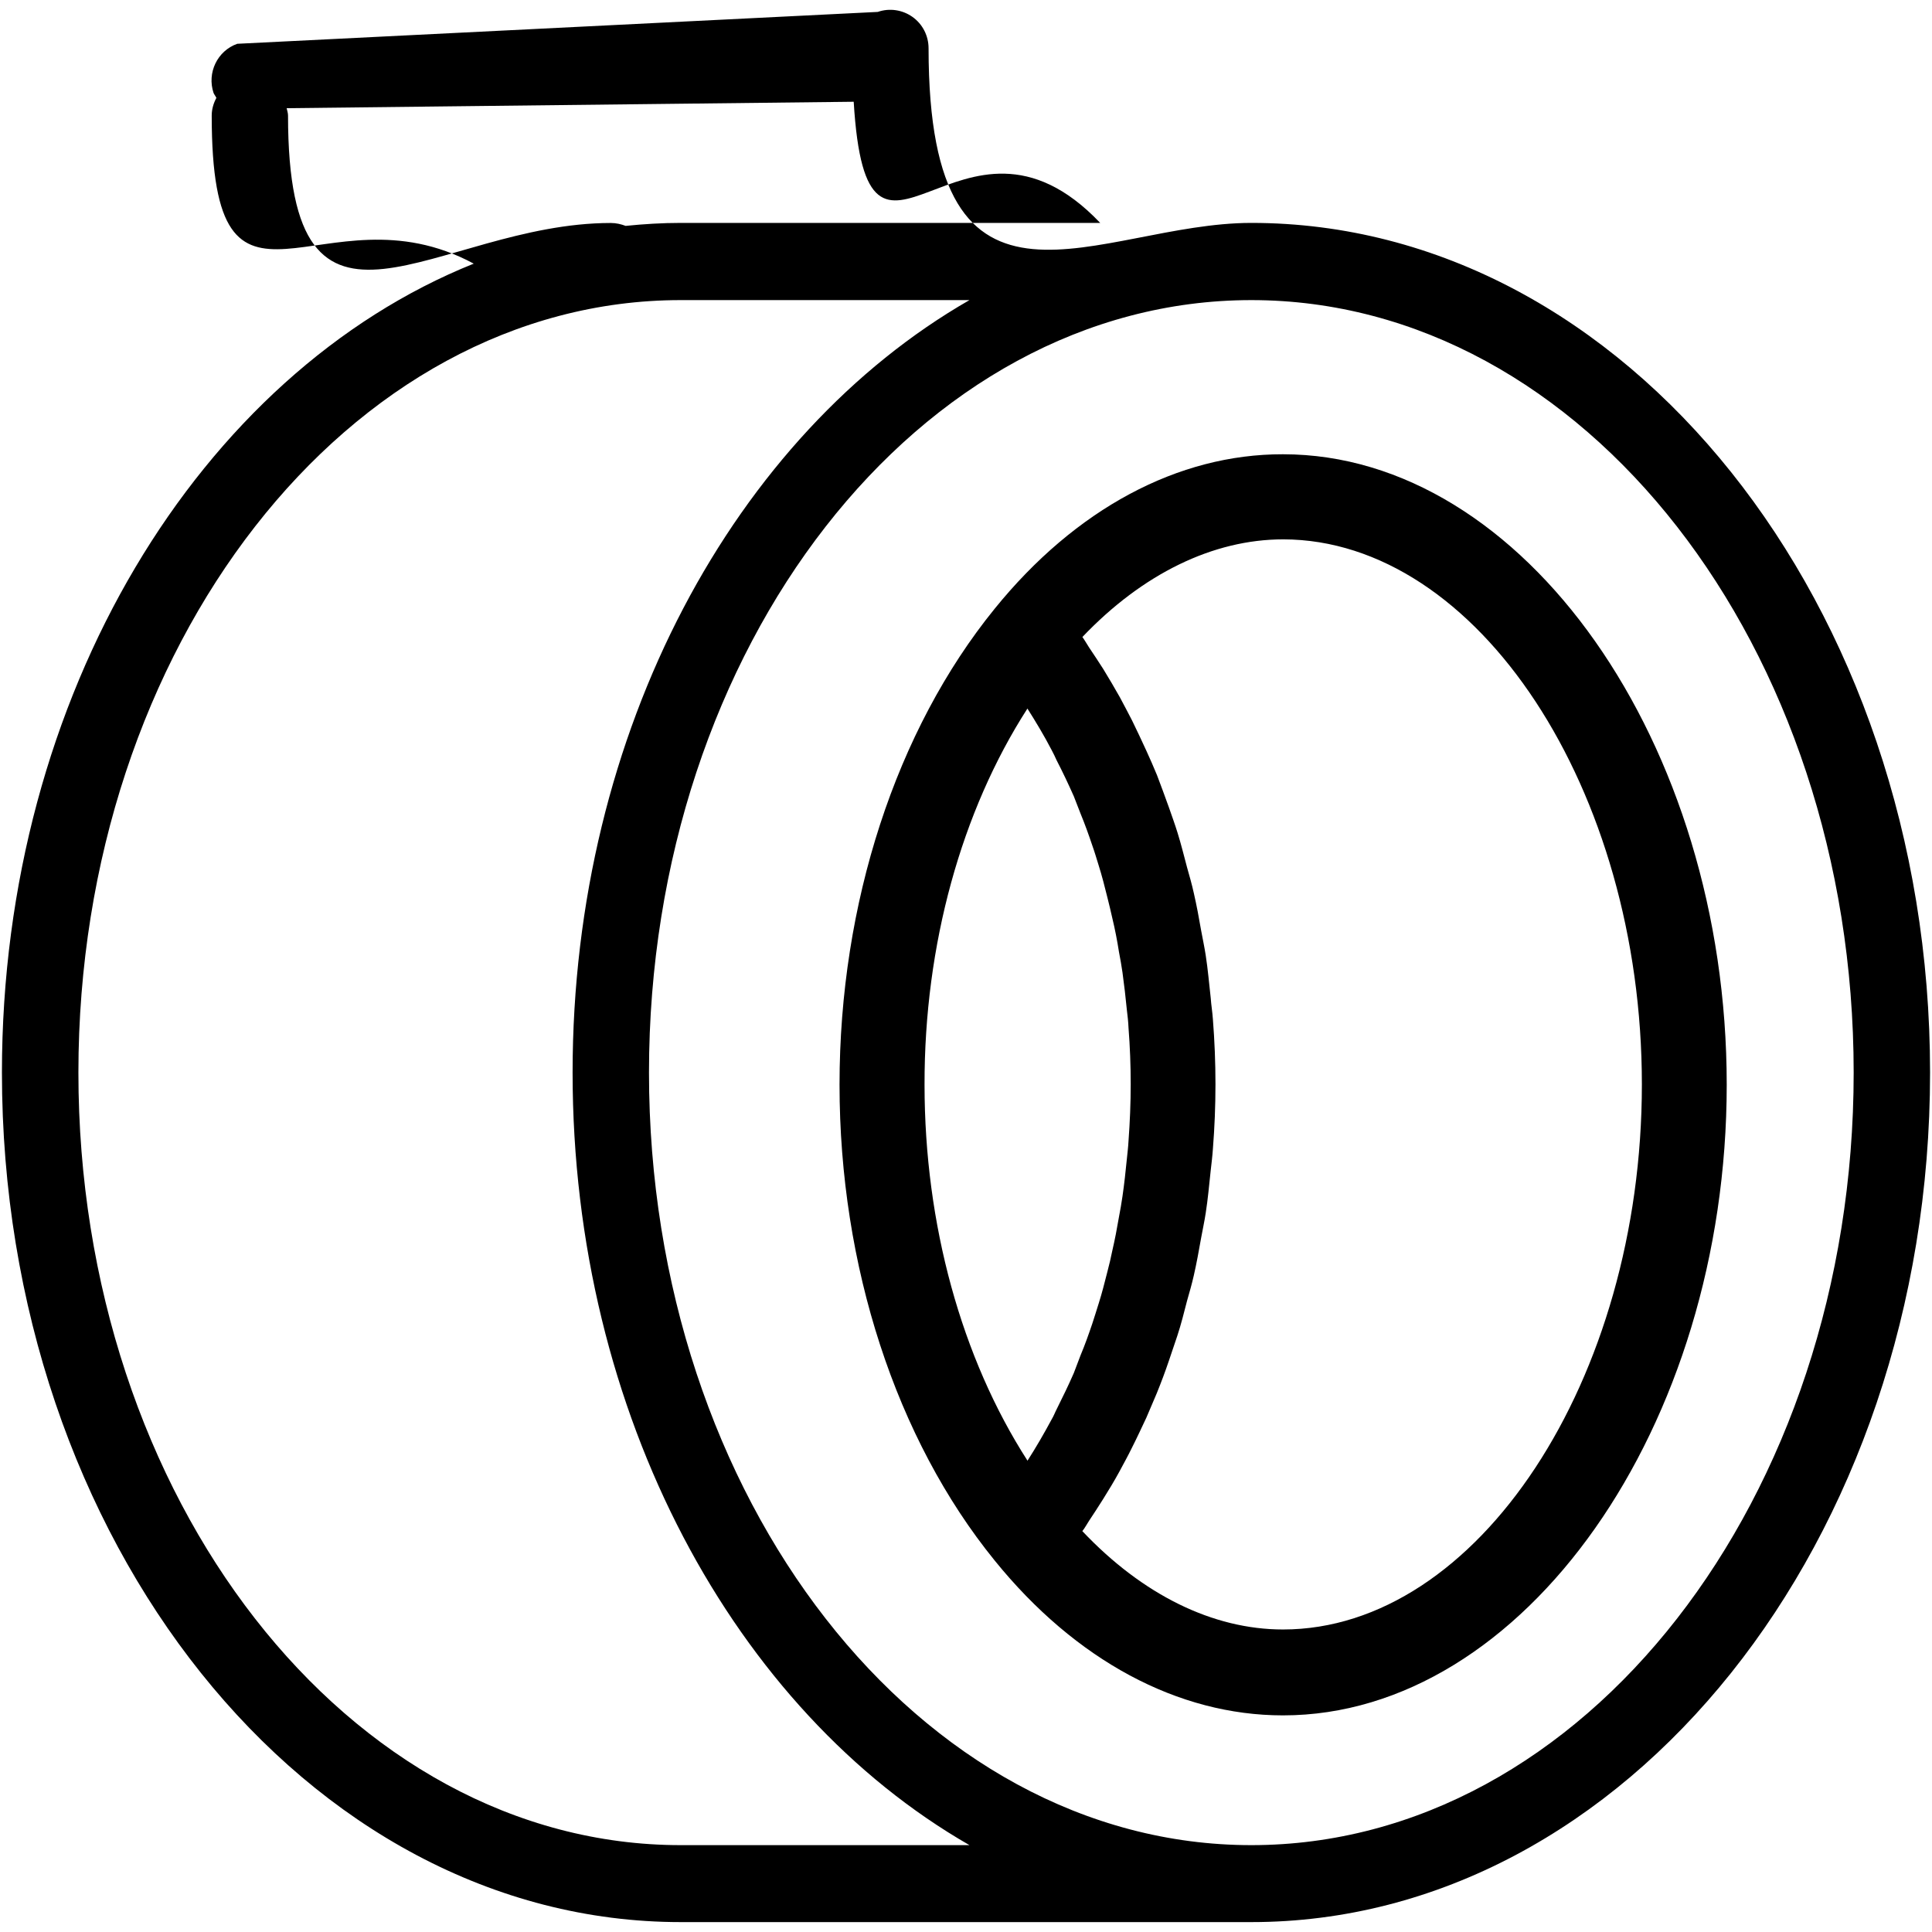 <?xml version="1.0" encoding="utf-8"?>
<!-- Generator: Adobe Illustrator 16.0.0, SVG Export Plug-In . SVG Version: 6.00 Build 0)  -->
<!DOCTYPE svg PUBLIC "-//W3C//DTD SVG 1.1//EN" "http://www.w3.org/Graphics/SVG/1.1/DTD/svg11.dtd">
<svg version="1.1" id="Layer_1" xmlns="http://www.w3.org/2000/svg" xmlns:xlink="http://www.w3.org/1999/xlink" x="0px" y="0px"
	 width="24px" height="24px" viewBox="0 0 24 24" enable-background="new 0 0 24 24" xml:space="preserve">
<g>
	<path d="M12.356,7.562c-1.226,1.51-1.927,3.663-1.927,5.912c0,2.248,0.701,4.402,1.927,5.911c1.004,1.24,2.277,1.924,3.582,1.924
		c2.99,0,5.512-3.588,5.512-7.835c0-4.244-2.521-7.831-5.512-7.831C14.634,5.64,13.36,6.322,12.356,7.562z M12.763,8.802
		c0.105,0.166,0.207,0.335,0.3,0.514c0.023,0.041,0.043,0.086,0.062,0.127c0.075,0.145,0.146,0.295,0.214,0.448
		c0.027,0.07,0.055,0.144,0.084,0.216c0.054,0.131,0.101,0.262,0.146,0.396c0.029,0.081,0.054,0.166,0.079,0.247
		c0.041,0.13,0.075,0.263,0.108,0.397c0.022,0.086,0.042,0.172,0.062,0.26c0.033,0.137,0.06,0.276,0.082,0.417
		c0.017,0.086,0.031,0.17,0.044,0.257c0.021,0.154,0.039,0.308,0.054,0.462c0.009,0.075,0.018,0.151,0.021,0.227
		c0.018,0.232,0.027,0.466,0.027,0.699c0,0.235-0.01,0.471-0.027,0.702c-0.004,0.078-0.013,0.149-0.021,0.228
		c-0.015,0.154-0.032,0.309-0.054,0.461c-0.013,0.087-0.027,0.173-0.044,0.258c-0.024,0.142-0.05,0.278-0.082,0.416
		c-0.018,0.088-0.038,0.176-0.062,0.265c-0.033,0.13-0.067,0.266-0.108,0.394c-0.025,0.084-0.053,0.166-0.079,0.249
		c-0.045,0.133-0.092,0.266-0.146,0.394c-0.028,0.072-0.057,0.148-0.084,0.221c-0.066,0.151-0.138,0.299-0.211,0.445
		c-0.021,0.04-0.038,0.087-0.064,0.13c-0.094,0.175-0.194,0.348-0.3,0.513c-0.82-1.275-1.279-2.937-1.279-4.671
		C11.482,11.739,11.943,10.076,12.763,8.802z M20.396,13.471c0,3.669-2.042,6.771-4.458,6.771c-0.873,0-1.746-0.432-2.493-1.222
		c0.031-0.037,0.055-0.085,0.083-0.127c0.06-0.089,0.115-0.176,0.173-0.267c0.072-0.115,0.142-0.23,0.207-0.35
		c0.051-0.096,0.104-0.19,0.152-0.289c0.062-0.122,0.121-0.25,0.18-0.375c0.043-0.103,0.087-0.201,0.13-0.305
		c0.053-0.13,0.104-0.266,0.15-0.402c0.033-0.103,0.072-0.208,0.105-0.311c0.047-0.142,0.083-0.288,0.121-0.435
		c0.03-0.105,0.06-0.209,0.084-0.315c0.035-0.154,0.063-0.308,0.091-0.467c0.019-0.104,0.041-0.204,0.057-0.309
		c0.027-0.173,0.043-0.353,0.062-0.529c0.01-0.089,0.021-0.176,0.027-0.266c0.021-0.265,0.032-0.533,0.032-0.805
		c0-0.271-0.011-0.539-0.032-0.807c-0.006-0.09-0.021-0.175-0.027-0.264c-0.02-0.178-0.035-0.354-0.062-0.529
		c-0.016-0.104-0.038-0.206-0.057-0.309c-0.027-0.157-0.056-0.312-0.091-0.465c-0.024-0.109-0.054-0.213-0.084-0.319
		c-0.038-0.144-0.074-0.288-0.118-0.43c-0.033-0.107-0.071-0.21-0.107-0.314c-0.048-0.136-0.099-0.27-0.148-0.401
		c-0.043-0.104-0.086-0.203-0.132-0.303c-0.059-0.127-0.117-0.254-0.178-0.377c-0.049-0.098-0.103-0.195-0.152-0.289
		c-0.067-0.12-0.136-0.235-0.207-0.352c-0.059-0.091-0.115-0.178-0.175-0.266c-0.027-0.042-0.053-0.088-0.083-0.13
		C14.193,7.129,15.068,6.7,15.942,6.7C18.354,6.705,20.396,9.805,20.396,13.471z"/>
	<path d="M0.024,13.324c0,5.818,3.783,10.553,8.432,10.553h7.089c4.648,0,8.431-4.734,8.431-10.553
		c0-5.82-3.782-10.555-8.431-10.555c-1.897,0-4.01,1.589-4.01-2.169c0-0.154-0.073-0.3-0.2-0.39
		c-0.124-0.088-0.285-0.113-0.431-0.062L2.947,0.544C2.7,0.632,2.569,0.904,2.653,1.155c0.01,0.022,0.024,0.038,0.035,0.061
		c-0.035,0.065-0.058,0.139-0.058,0.22c0,2.976,1.376,0.827,3.255,1.839C2.489,4.638,0.024,8.626,0.024,13.324z M23.027,13.324
		c0,5.291-3.357,9.597-7.482,9.597c-4.126,0-7.483-4.306-7.483-9.597c0-5.291,3.357-9.596,7.483-9.596
		C19.67,3.728,23.027,8.034,23.027,13.324z M7.588,2.77c-2.175,0-4.01,1.965-4.01-1.335c0-0.032-0.011-0.061-0.017-0.091l7.044-0.08
		c0.168,2.787,1.329-0.316,3.062,1.505H8.456c-0.231,0-0.458,0.014-0.684,0.037C7.716,2.785,7.655,2.77,7.588,2.77z M8.456,3.728
		h3.587c-2.905,1.668-4.93,5.341-4.93,9.596c0,4.255,2.024,7.928,4.93,9.597H8.456c-4.126,0-7.482-4.306-7.482-9.597
		C0.974,8.032,4.33,3.728,8.456,3.728z"/>
</g>
</svg>
